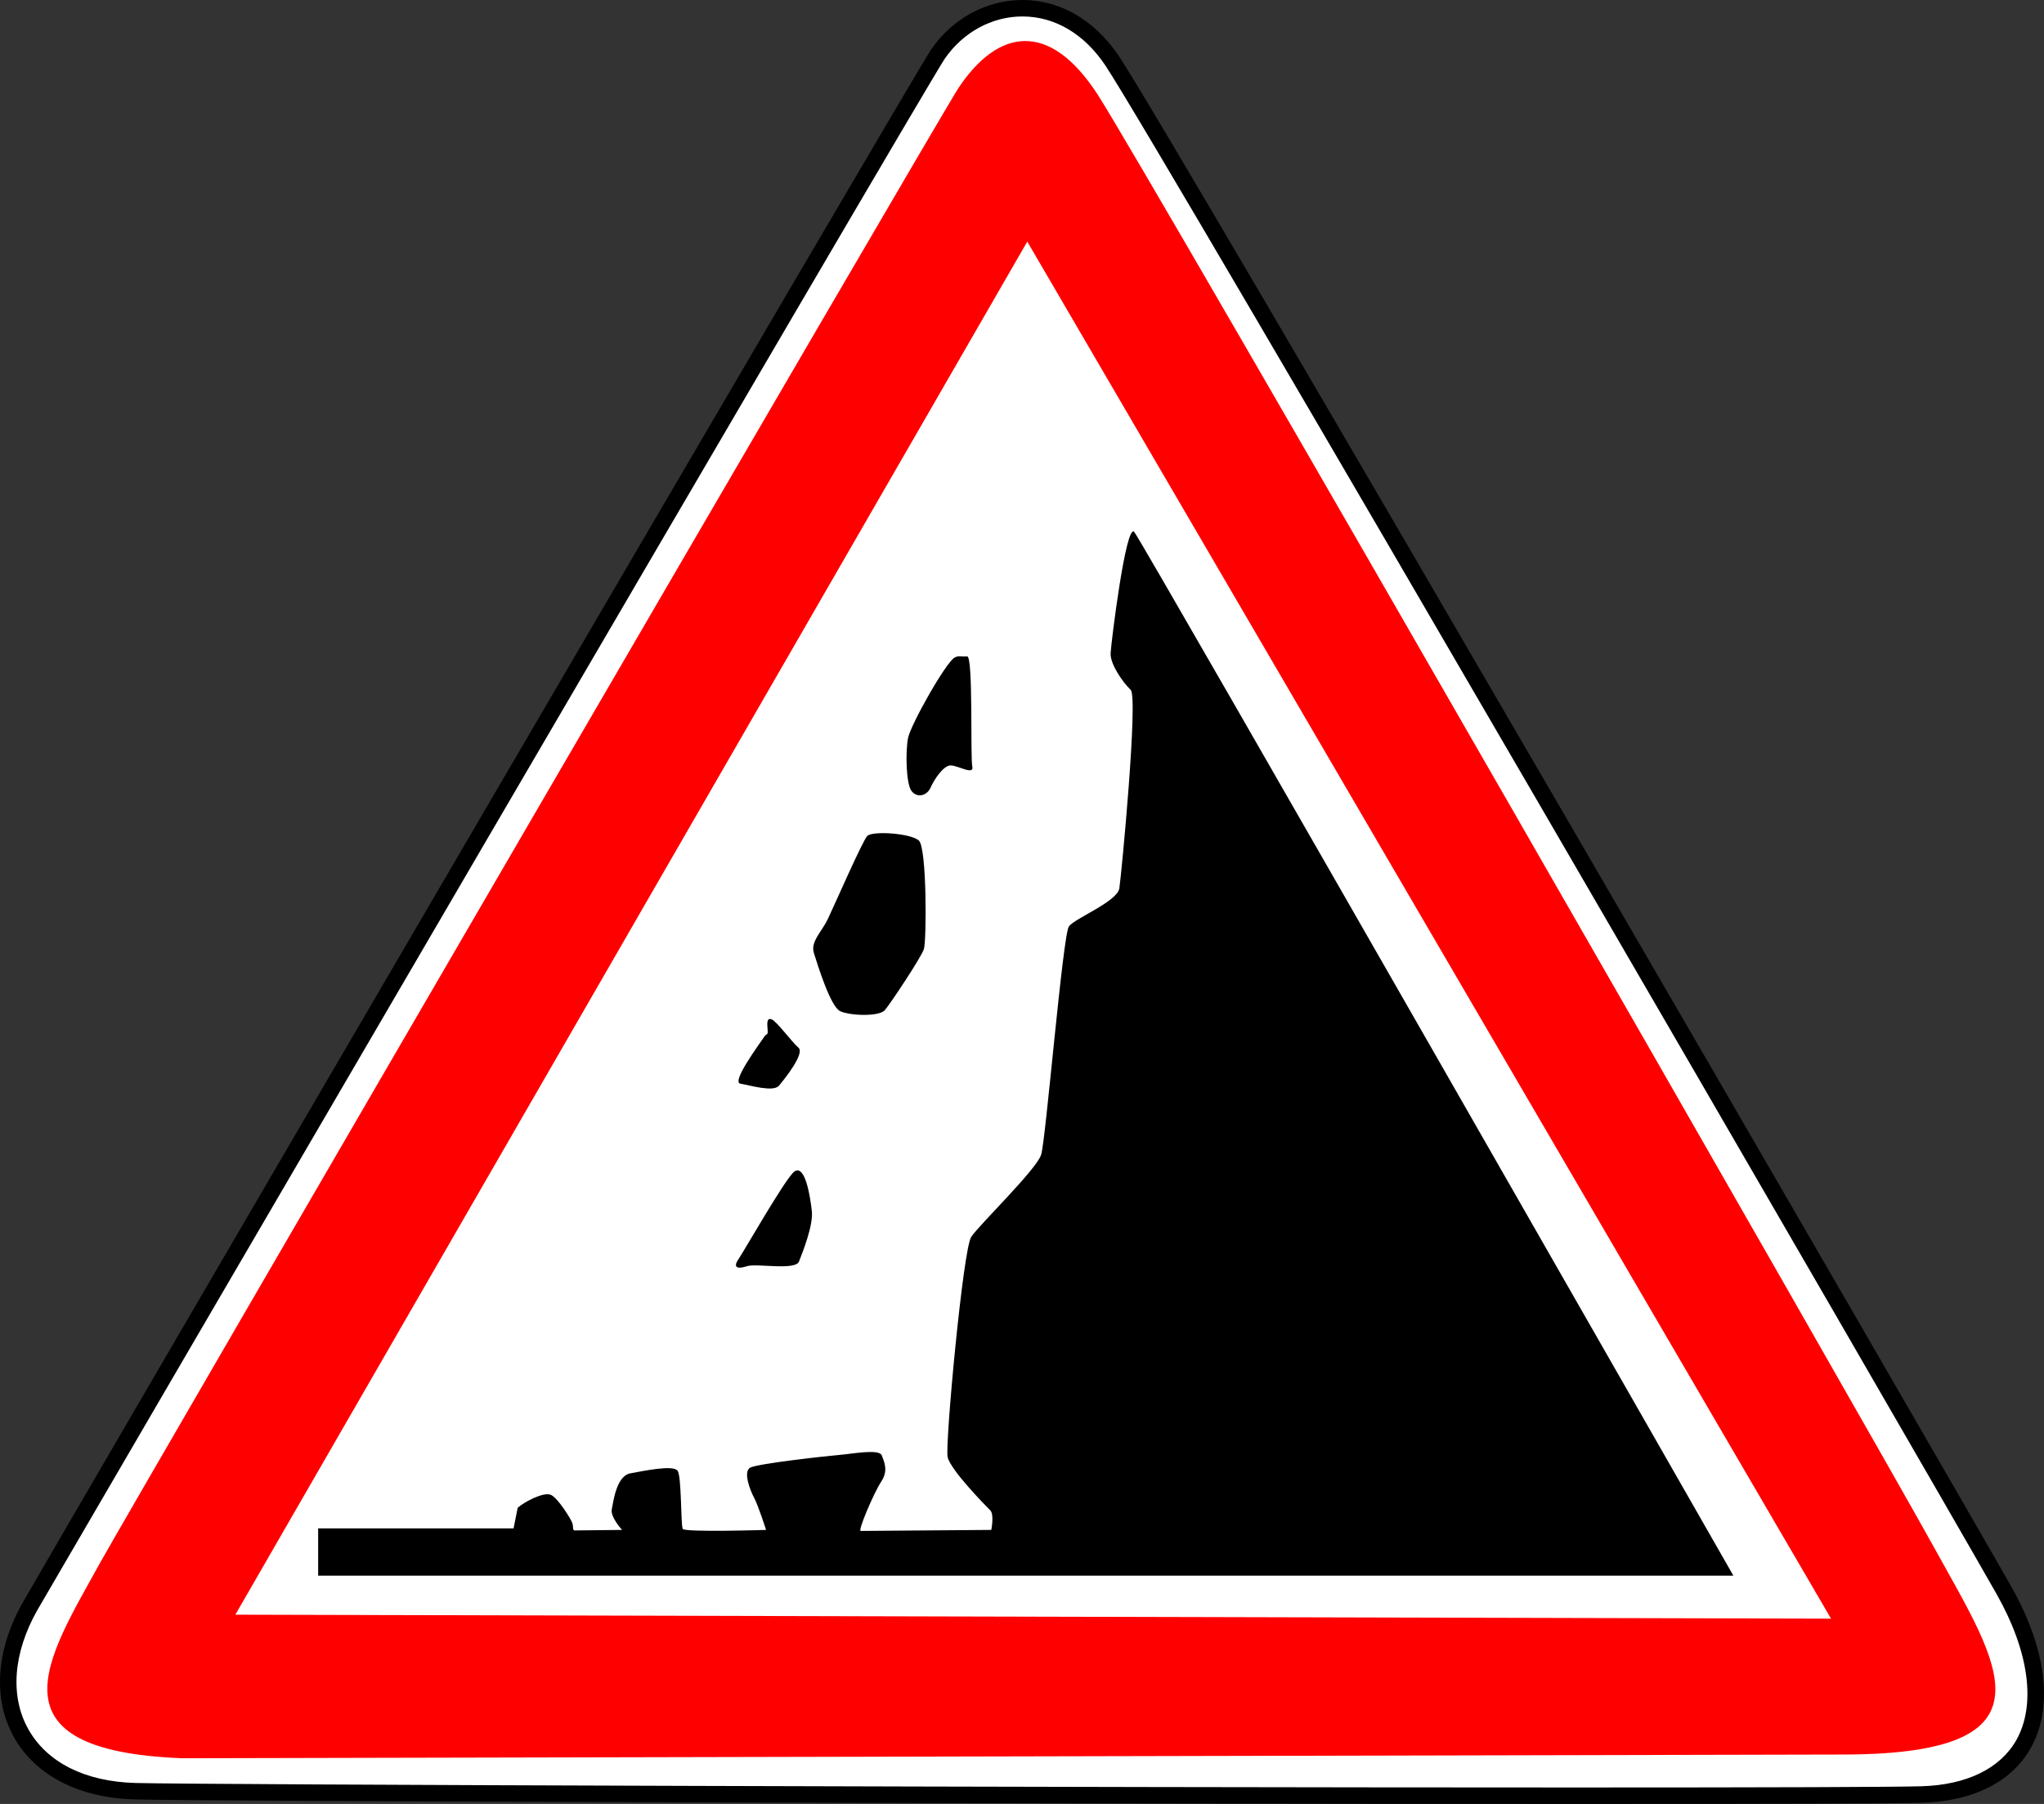<?xml version="1.0" encoding="utf-8"?>
<!-- Generator: Adobe Illustrator 16.0.0, SVG Export Plug-In . SVG Version: 6.00 Build 0)  -->
<!DOCTYPE svg PUBLIC "-//W3C//DTD SVG 1.1//EN" "http://www.w3.org/Graphics/SVG/1.1/DTD/svg11.dtd">
<svg version="1.1" xmlns="http://www.w3.org/2000/svg" xmlns:xlink="http://www.w3.org/1999/xlink" x="0px" y="0px"
	 width="297.639px" height="262.748px" viewBox="0 0 297.639 262.748" enable-background="new 0 0 297.639 262.748"
	 xml:space="preserve">
<rect x="0" y="0" width="297.639" height="262.748" fill="#333333" stroke="none"/>
<g id="Calque_5">
	<g>
		<path fill-rule="evenodd" clip-rule="evenodd" fill="#FFFFFF" d="M229.552,261.55c-73.063,0-200.557-0.398-209.873-0.655
			c-7.752-0.216-13.642-3.204-16.583-8.416c-2.921-5.177-2.448-11.938,1.298-18.549C5.477,232.02,133.665,12.144,136.563,7.906
			c2.874-4.2,7.479-6.708,12.318-6.708c5.132,0,9.78,2.732,13.087,7.693c7.472,11.209,118.852,203.38,129.779,222.642
			c5.043,8.885,6.077,16.872,2.911,22.493c-2.556,4.537-7.825,7.146-14.839,7.347C275.753,261.488,258.37,261.55,229.552,261.55z"/>
		<path d="M148.882,2.396c4.719,0,9.013,2.542,12.09,7.159c7.465,11.199,118.809,203.312,129.734,222.569
			c4.758,8.381,5.817,16.149,2.909,21.313c-2.342,4.156-7.253,6.549-13.829,6.736c-4.057,0.116-21.428,0.177-50.234,0.177
			c-73.058,0-200.53-0.397-209.839-0.655c-7.316-0.203-12.846-2.976-15.573-7.807c-2.709-4.802-2.237-11.133,1.297-17.369
			C6.504,232.637,134.475,13.137,137.552,8.583C140.203,4.709,144.438,2.396,148.882,2.396 M148.882,0
			c-5.165,0-10.161,2.632-13.308,7.23C132.91,11.125,7.579,225.879,3.352,233.339c-8.146,14.376-0.958,28.274,16.294,28.753
			c9.508,0.263,136.586,0.656,209.906,0.656c26.421,0,45.859-0.051,50.303-0.178c16.771-0.479,23.001-13.897,12.936-31.628
			C282.73,213.211,170.632,19.728,162.966,8.227C159.17,2.533,153.945,0,148.882,0L148.882,0z"/>
	</g>
	<path fill-rule="evenodd" clip-rule="evenodd" fill="#FF0000" d="M139.546,12.846c-2.461,3.702-121.149,207.83-125.05,214.919
		c-7.521,13.666-16.715,27.214,12.05,28.328l242.2-0.543c31.528-0.131,22.231-13.21,12.941-30.063
		c-9.288-16.854-114.762-200.763-121.838-211.694C152.77,2.862,145.298,4.192,139.546,12.846z"/>
	<polygon fill-rule="evenodd" clip-rule="evenodd" fill="#FFFFFF" stroke="#FFFFFF" stroke-width="1.198" points="149.591,36.384 
		35.304,234.585 265.584,235.158 	"/>
</g>
<g id="Calque_4">
	<path d="M252.408,229.499H46.328v-6.889h28.456l0.599-2.995c0.898-0.824,3.819-2.396,4.867-1.872
		c1.048,0.523,2.846,3.444,3.07,4.043c0.225,0.6,0,1.124,0.375,1.124s6.889-0.075,6.889-0.075s-1.722-1.872-1.498-2.995
		c0.225-1.124,0.674-4.868,2.696-5.242s6.29-1.273,6.889-0.374c0.599,0.898,0.449,7.938,0.749,8.462
		c0.299,0.523,12.131,0.149,12.131,0.149s-1.123-3.52-1.722-4.643c-0.599-1.124-1.647-3.819-0.599-4.418
		c1.048-0.6,11.308-1.723,13.104-1.873c1.797-0.149,5.691-0.898,6.065,0.075c0.375,0.974,0.974,2.247-0.074,3.819
		c-1.049,1.572-3.445,7.188-2.996,7.188s19.02-0.149,19.02-0.149s0.45-2.247-0.149-2.846c-0.599-0.599-5.841-5.916-6.215-7.788
		c-0.375-1.872,2.246-30.253,3.444-32.05c1.198-1.798,9.51-9.81,10.184-11.981c0.675-2.172,3.146-32.05,4.044-33.248
		s7.039-3.595,7.339-5.542c0.3-1.946,2.771-27.856,1.647-28.905s-2.995-3.744-2.921-5.317c0.075-1.572,2.247-19.095,3.445-17.672
		S252.408,229.499,252.408,229.499z"/>
	<path d="M139.034,95.757c-1.264,0.632-6.439,9.81-6.814,11.757c-0.374,1.947-0.3,6.665,0.524,7.713
		c0.823,1.048,2.246,0.674,2.771-0.524s1.872-3.22,2.921-3.22c1.048,0,3.444,1.497,3.145,0.149c-0.299-1.348,0.15-16.1-0.749-16.025
		C139.933,95.683,139.634,95.458,139.034,95.757z"/>
	<path d="M126.304,121.742c-0.646,0.587-4.867,10.259-5.766,12.131c-0.899,1.872-2.546,3.295-2.022,4.942
		c0.524,1.647,2.396,7.788,3.819,8.462c1.423,0.674,5.691,0.823,6.515-0.149c0.824-0.974,5.317-7.714,5.691-8.911
		c0.375-1.198,0.449-14.753-0.749-15.801C132.595,121.367,127.128,120.993,126.304,121.742z"/>
	<path d="M111.327,150.946c-0.772,1.16-4.867,6.665-3.52,6.89c1.348,0.225,4.792,1.273,5.616,0.3s3.819-4.718,2.846-5.542
		c-0.974-0.823-3.145-3.818-3.894-4.118c-0.749-0.3-0.674,0.599-0.599,1.497C111.852,150.872,111.627,150.497,111.327,150.946z"/>
	<path d="M115.67,170.641c-1.25,0.894-7.338,11.607-8.162,12.806s-0.075,1.423,1.273,0.974c1.348-0.449,7.039,0.674,7.563-0.674
		c0.524-1.349,2.097-5.242,1.872-7.339S117.243,169.518,115.67,170.641z"/>
</g>
</svg>
